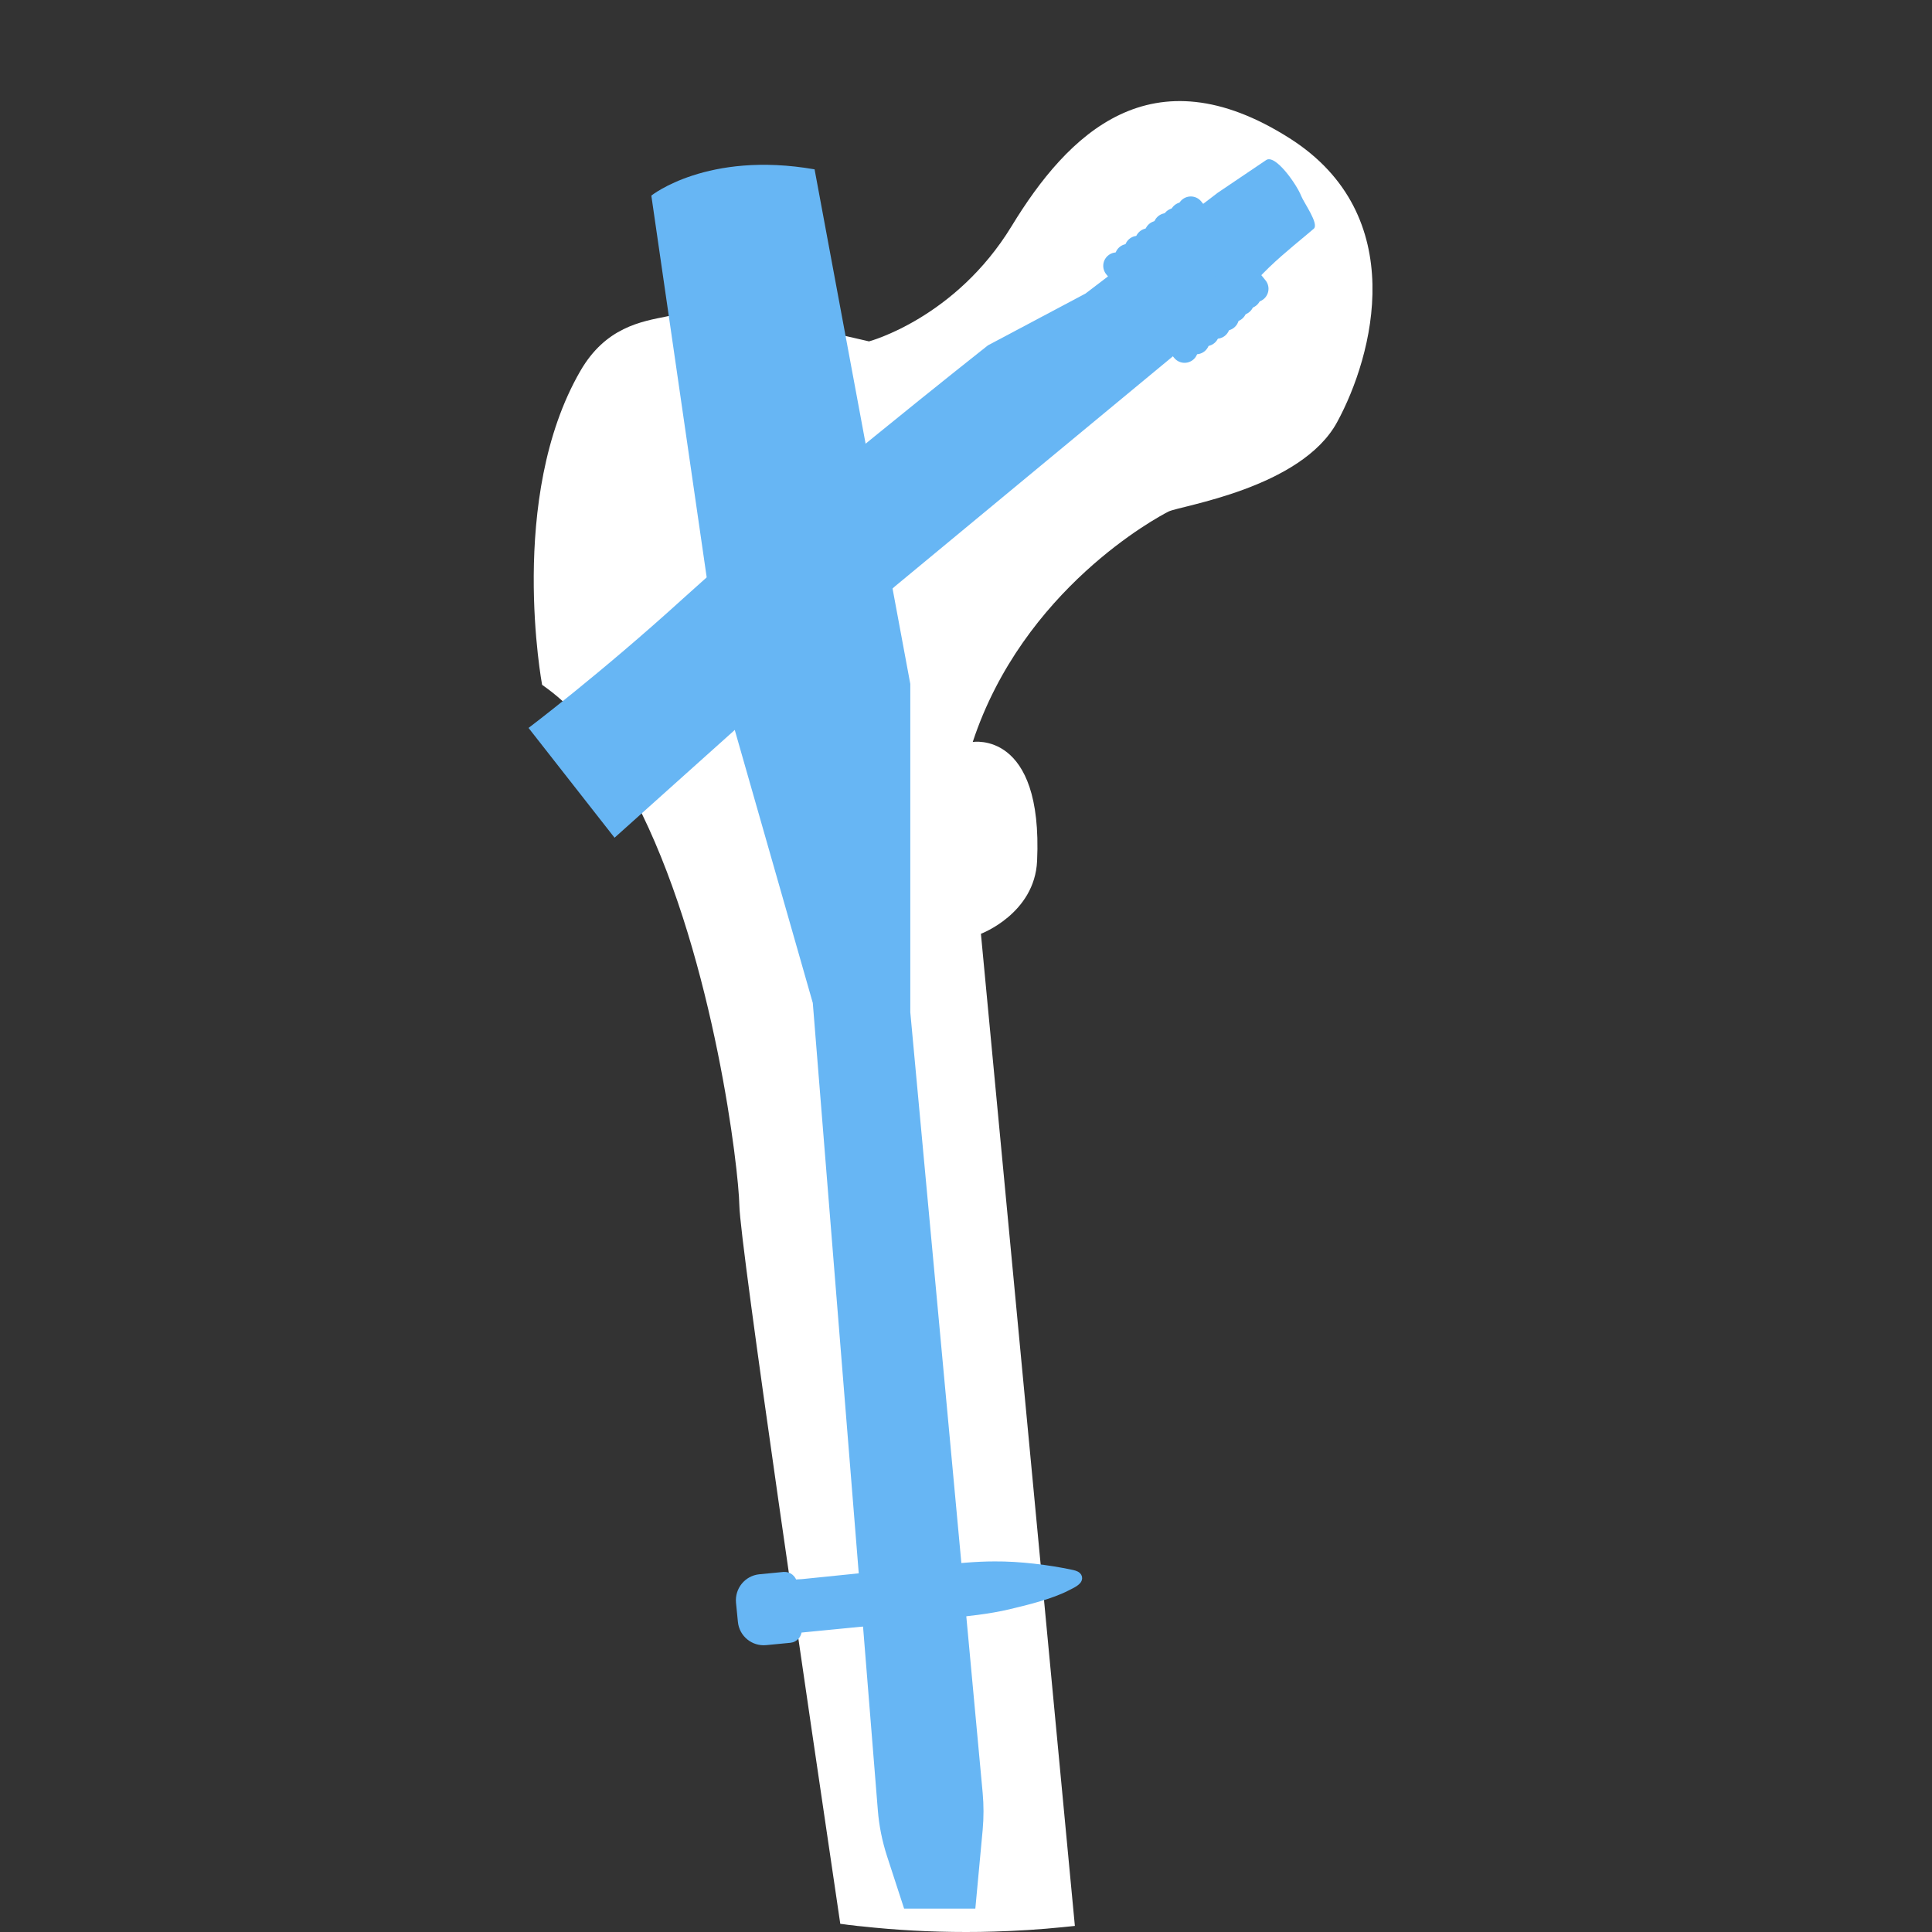 <svg width="54" height="54" viewBox="0 0 54 54" fill="none" xmlns="http://www.w3.org/2000/svg">
<rect x="0" y="0" width="54" height="54" fill="#333333" stroke="none"/>
<path d="M37.374 11.797C36.368 13.652 32.986 14.136 32.663 14.297C32.341 14.458 28.597 16.471 27.188 20.739C27.188 20.739 29.154 20.407 28.987 24.065C28.919 25.537 27.417 26.1 27.417 26.1L30.043 53.83C29.932 53.842 29.823 53.851 29.712 53.864C29.074 53.929 28.433 53.969 27.785 53.988C27.525 53.997 27.262 54 26.999 54C26.014 54 25.041 53.947 24.084 53.842C24.004 53.836 23.923 53.827 23.843 53.814C23.762 53.808 23.685 53.799 23.604 53.786C23.564 53.78 23.527 53.777 23.486 53.771C22.641 48.066 20.68 34.754 20.665 33.691C20.649 32.697 19.971 26.905 17.936 22.733C17.329 21.488 16.598 20.389 15.731 19.602C15.545 19.432 15.35 19.28 15.152 19.141C15.152 19.141 14.173 13.91 16.22 10.37C16.927 9.146 17.921 8.988 18.642 8.843C19.048 8.762 19.361 8.657 19.553 8.582C19.652 8.545 19.72 8.514 19.751 8.499L24.174 9.515L24.289 9.542C24.289 9.542 26.704 8.898 28.275 6.321C29.845 3.744 32.18 1.409 36.046 3.865C39.44 6.021 38.381 9.945 37.374 11.797Z" fill="white"/>
<path d="M17.177 23.415L14.773 20.346C14.773 20.346 16.777 18.834 19.097 16.725C22.018 14.068 27.611 9.654 27.611 9.654L30.34 8.205L34.038 5.386L35.382 4.479C35.636 4.283 36.246 5.16 36.367 5.473C36.442 5.665 36.875 6.259 36.72 6.393C36.454 6.625 35.909 7.052 35.475 7.47C35.011 7.92 34.589 8.431 34.109 8.861L25.013 16.39L17.183 23.409L17.177 23.415Z" fill="#67B6F4"/>
<path d="M31.211 7.43L33.109 9.766" stroke="#67B6F4" stroke-width="0.75" stroke-linecap="round" stroke-linejoin="round"/>
<path d="M31.533 7.192L33.432 9.527" stroke="#67B6F4" stroke-width="0.75" stroke-linecap="round" stroke-linejoin="round"/>
<path d="M31.805 6.966L33.703 9.301" stroke="#67B6F4" stroke-width="0.75" stroke-linecap="round" stroke-linejoin="round"/>
<path d="M32.098 6.755L34.002 9.093" stroke="#67B6F4" stroke-width="0.75" stroke-linecap="round" stroke-linejoin="round"/>
<path d="M32.363 6.544L34.256 8.867" stroke="#67B6F4" stroke-width="0.75" stroke-linecap="round" stroke-linejoin="round"/>
<path d="M32.611 6.331L34.476 8.623" stroke="#67B6F4" stroke-width="0.75" stroke-linecap="round" stroke-linejoin="round"/>
<path d="M32.852 6.188L34.679 8.434" stroke="#67B6F4" stroke-width="0.75" stroke-linecap="round" stroke-linejoin="round"/>
<path d="M33.068 6.024L34.877 8.248" stroke="#67B6F4" stroke-width="0.75" stroke-linecap="round" stroke-linejoin="round"/>
<path d="M33.283 5.866L35.08 8.071" stroke="#67B6F4" stroke-width="0.75" stroke-linecap="round" stroke-linejoin="round"/>
<path d="M29.973 44.005C30.044 44.021 30.109 44.045 30.121 44.095C30.143 44.194 29.917 44.287 29.805 44.346C29.375 44.566 28.703 44.733 28.192 44.857C27.619 44.993 27.018 45.052 26.423 45.111C25.045 45.247 23.663 45.383 22.282 45.517L22.22 44.903C22.217 44.873 22.217 44.842 22.211 44.81C22.198 44.693 22.186 44.575 22.174 44.457L22.158 44.293C22.186 44.269 22.378 44.265 22.422 44.262C23.685 44.132 24.952 44.002 26.216 43.875C26.742 43.822 27.272 43.767 27.798 43.767C28.486 43.764 29.303 43.866 29.926 43.996C29.942 43.996 29.954 44.002 29.969 44.005H29.973Z" fill="#67B6F4"/>
<path d="M21.408 45.857C21.077 45.891 20.78 45.65 20.749 45.319L20.696 44.786C20.665 44.454 20.904 44.16 21.235 44.126L21.907 44.061C22.031 44.049 22.139 44.138 22.155 44.262V44.293H22.158C22.13 44.318 22.17 44.426 22.173 44.457C22.186 44.575 22.198 44.693 22.211 44.81C22.214 44.842 22.214 44.873 22.22 44.903L22.282 45.545C22.297 45.668 22.204 45.78 22.081 45.792L21.408 45.857Z" fill="#67B6F4"/>
<path d="M22.158 44.293L22.174 44.458" stroke="#67B6F4" stroke-width="0.25" stroke-linecap="round" stroke-linejoin="round"/>
<path d="M22.22 44.904L22.282 45.545C22.297 45.669 22.204 45.78 22.081 45.792L21.408 45.857C21.077 45.892 20.78 45.65 20.749 45.319L20.696 44.786C20.665 44.454 20.904 44.16 21.235 44.126L21.907 44.061C22.031 44.049 22.139 44.139 22.155 44.262V44.293" stroke="#67B6F4" stroke-width="0.25" stroke-linecap="round" stroke-linejoin="round"/>
<path d="M22.219 44.904L22.281 45.517C23.662 45.38 25.044 45.244 26.422 45.111C27.017 45.052 27.617 44.993 28.191 44.857C28.705 44.736 29.374 44.569 29.804 44.346C29.916 44.287 30.142 44.194 30.12 44.095C30.108 44.045 30.04 44.021 29.971 44.005C29.956 44.002 29.94 43.999 29.928 43.996C29.305 43.863 28.485 43.761 27.8 43.767C27.274 43.767 26.744 43.822 26.218 43.875C24.954 44.005 23.687 44.135 22.423 44.262C22.38 44.265 22.188 44.269 22.16 44.29C22.132 44.318 22.173 44.426 22.176 44.454C22.188 44.572 22.2 44.69 22.213 44.807C22.216 44.838 22.216 44.869 22.222 44.9L22.219 44.904Z" stroke="#67B6F4" stroke-width="0.25" stroke-linecap="round" stroke-linejoin="round"/>
<path d="M22.767 4.729L25.443 19.116V28.293L27.466 50.113C27.497 50.457 27.497 50.801 27.466 51.144L27.261 53.346H25.27L24.79 51.872C24.657 51.46 24.57 51.03 24.536 50.599L22.718 28.033L20.2 19.224L18.205 5.467C18.205 5.467 19.769 4.212 22.767 4.733V4.729Z" fill="#67B6F4"/>
</svg>
